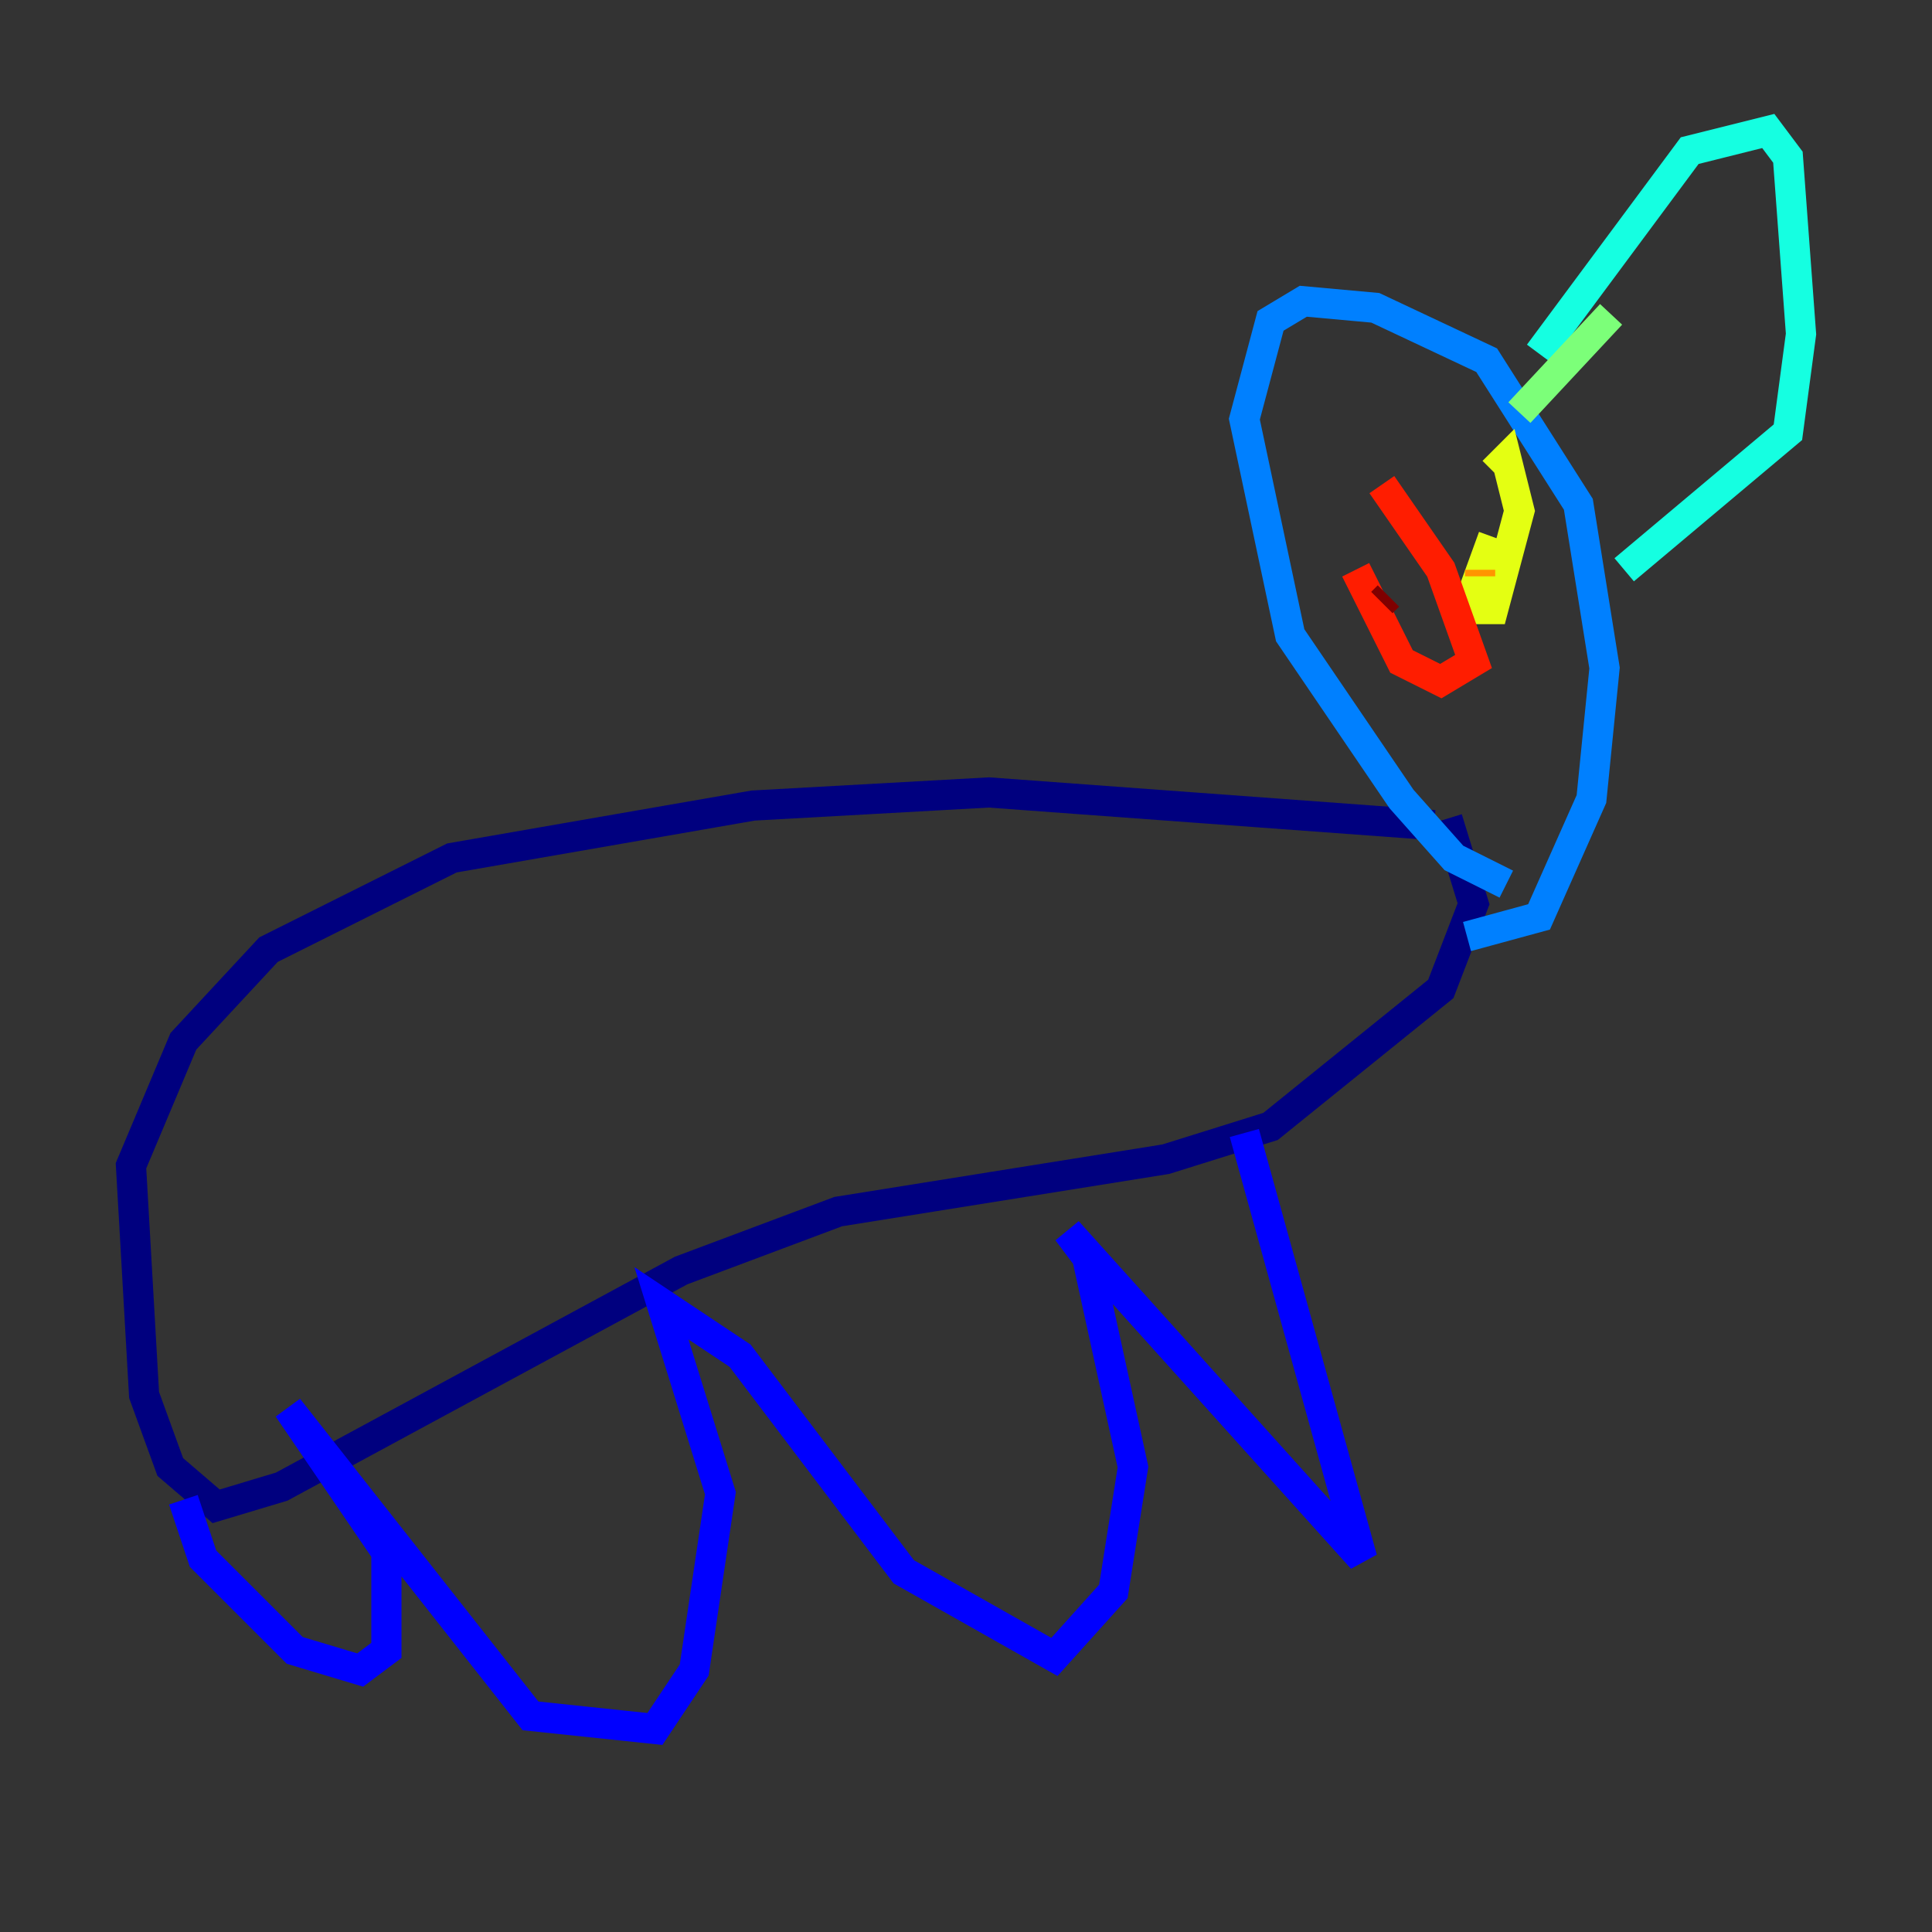 <?xml version="1.0" encoding="utf-8" ?>
<svg baseProfile="tiny" height="128" version="1.2" viewBox="0,0,128,128" width="128" xmlns="http://www.w3.org/2000/svg" xmlns:ev="http://www.w3.org/2001/xml-events" xmlns:xlink="http://www.w3.org/1999/xlink"><rect x="0" y="0" width="128" height="128" fill="#333333" stroke="none"/><defs /><polyline fill="none" points="95.024,54.671 65.519,52.502 49.898,53.37 29.939,56.841 17.79,62.915 12.149,68.99 8.678,77.234 9.546,92.42 11.281,97.193 14.319,99.797 18.658,98.495 45.125,84.176 55.539,80.271 77.234,76.8 84.176,74.63 95.458,65.519 97.627,59.878 95.891,54.237" stroke="#00007f" stroke-width="2" /><polyline fill="none" points="82.441,75.064 90.251,103.268 70.725,81.573 72.027,83.308 75.064,97.193 73.763,105.437 69.858,109.776 59.878,104.136 49.031,89.817 43.824,86.346 47.729,98.929 45.993,110.644 43.39,114.549 35.146,113.681 19.091,93.288 25.6,102.834 25.6,109.342 23.864,110.644 19.525,109.342 13.451,103.268 12.149,99.363" stroke="#0000ff" stroke-width="2" /><polyline fill="none" points="99.797,58.576 96.325,56.841 92.854,52.936 85.478,42.088 82.441,27.77 84.176,21.261 86.346,19.959 91.119,20.393 98.495,23.864 104.57,33.41 106.305,44.258 105.437,52.936 101.966,60.746 97.193,62.047" stroke="#0080ff" stroke-width="2" /><polyline fill="none" points="101.966,23.43 111.946,9.98 117.153,8.678 118.454,10.414 119.322,22.129 118.454,28.637 107.607,37.749" stroke="#15ffe1" stroke-width="2" /><polyline fill="none" points="106.739,20.827 100.664,27.336" stroke="#7cff79" stroke-width="2" /><polyline fill="none" points="98.929,35.58 97.193,40.352 98.929,40.352 100.664,33.844 99.797,30.373 98.929,31.241" stroke="#e4ff12" stroke-width="2" /><polyline fill="none" points="98.061,38.183 98.061,37.749" stroke="#ff9400" stroke-width="2" /><polyline fill="none" points="89.817,37.749 92.854,43.824 95.458,45.125 97.627,43.824 95.458,37.749 91.552,32.108" stroke="#ff1d00" stroke-width="2" /><polyline fill="none" points="91.986,39.485 91.552,39.919" stroke="#7f0000" stroke-width="2" /></svg>